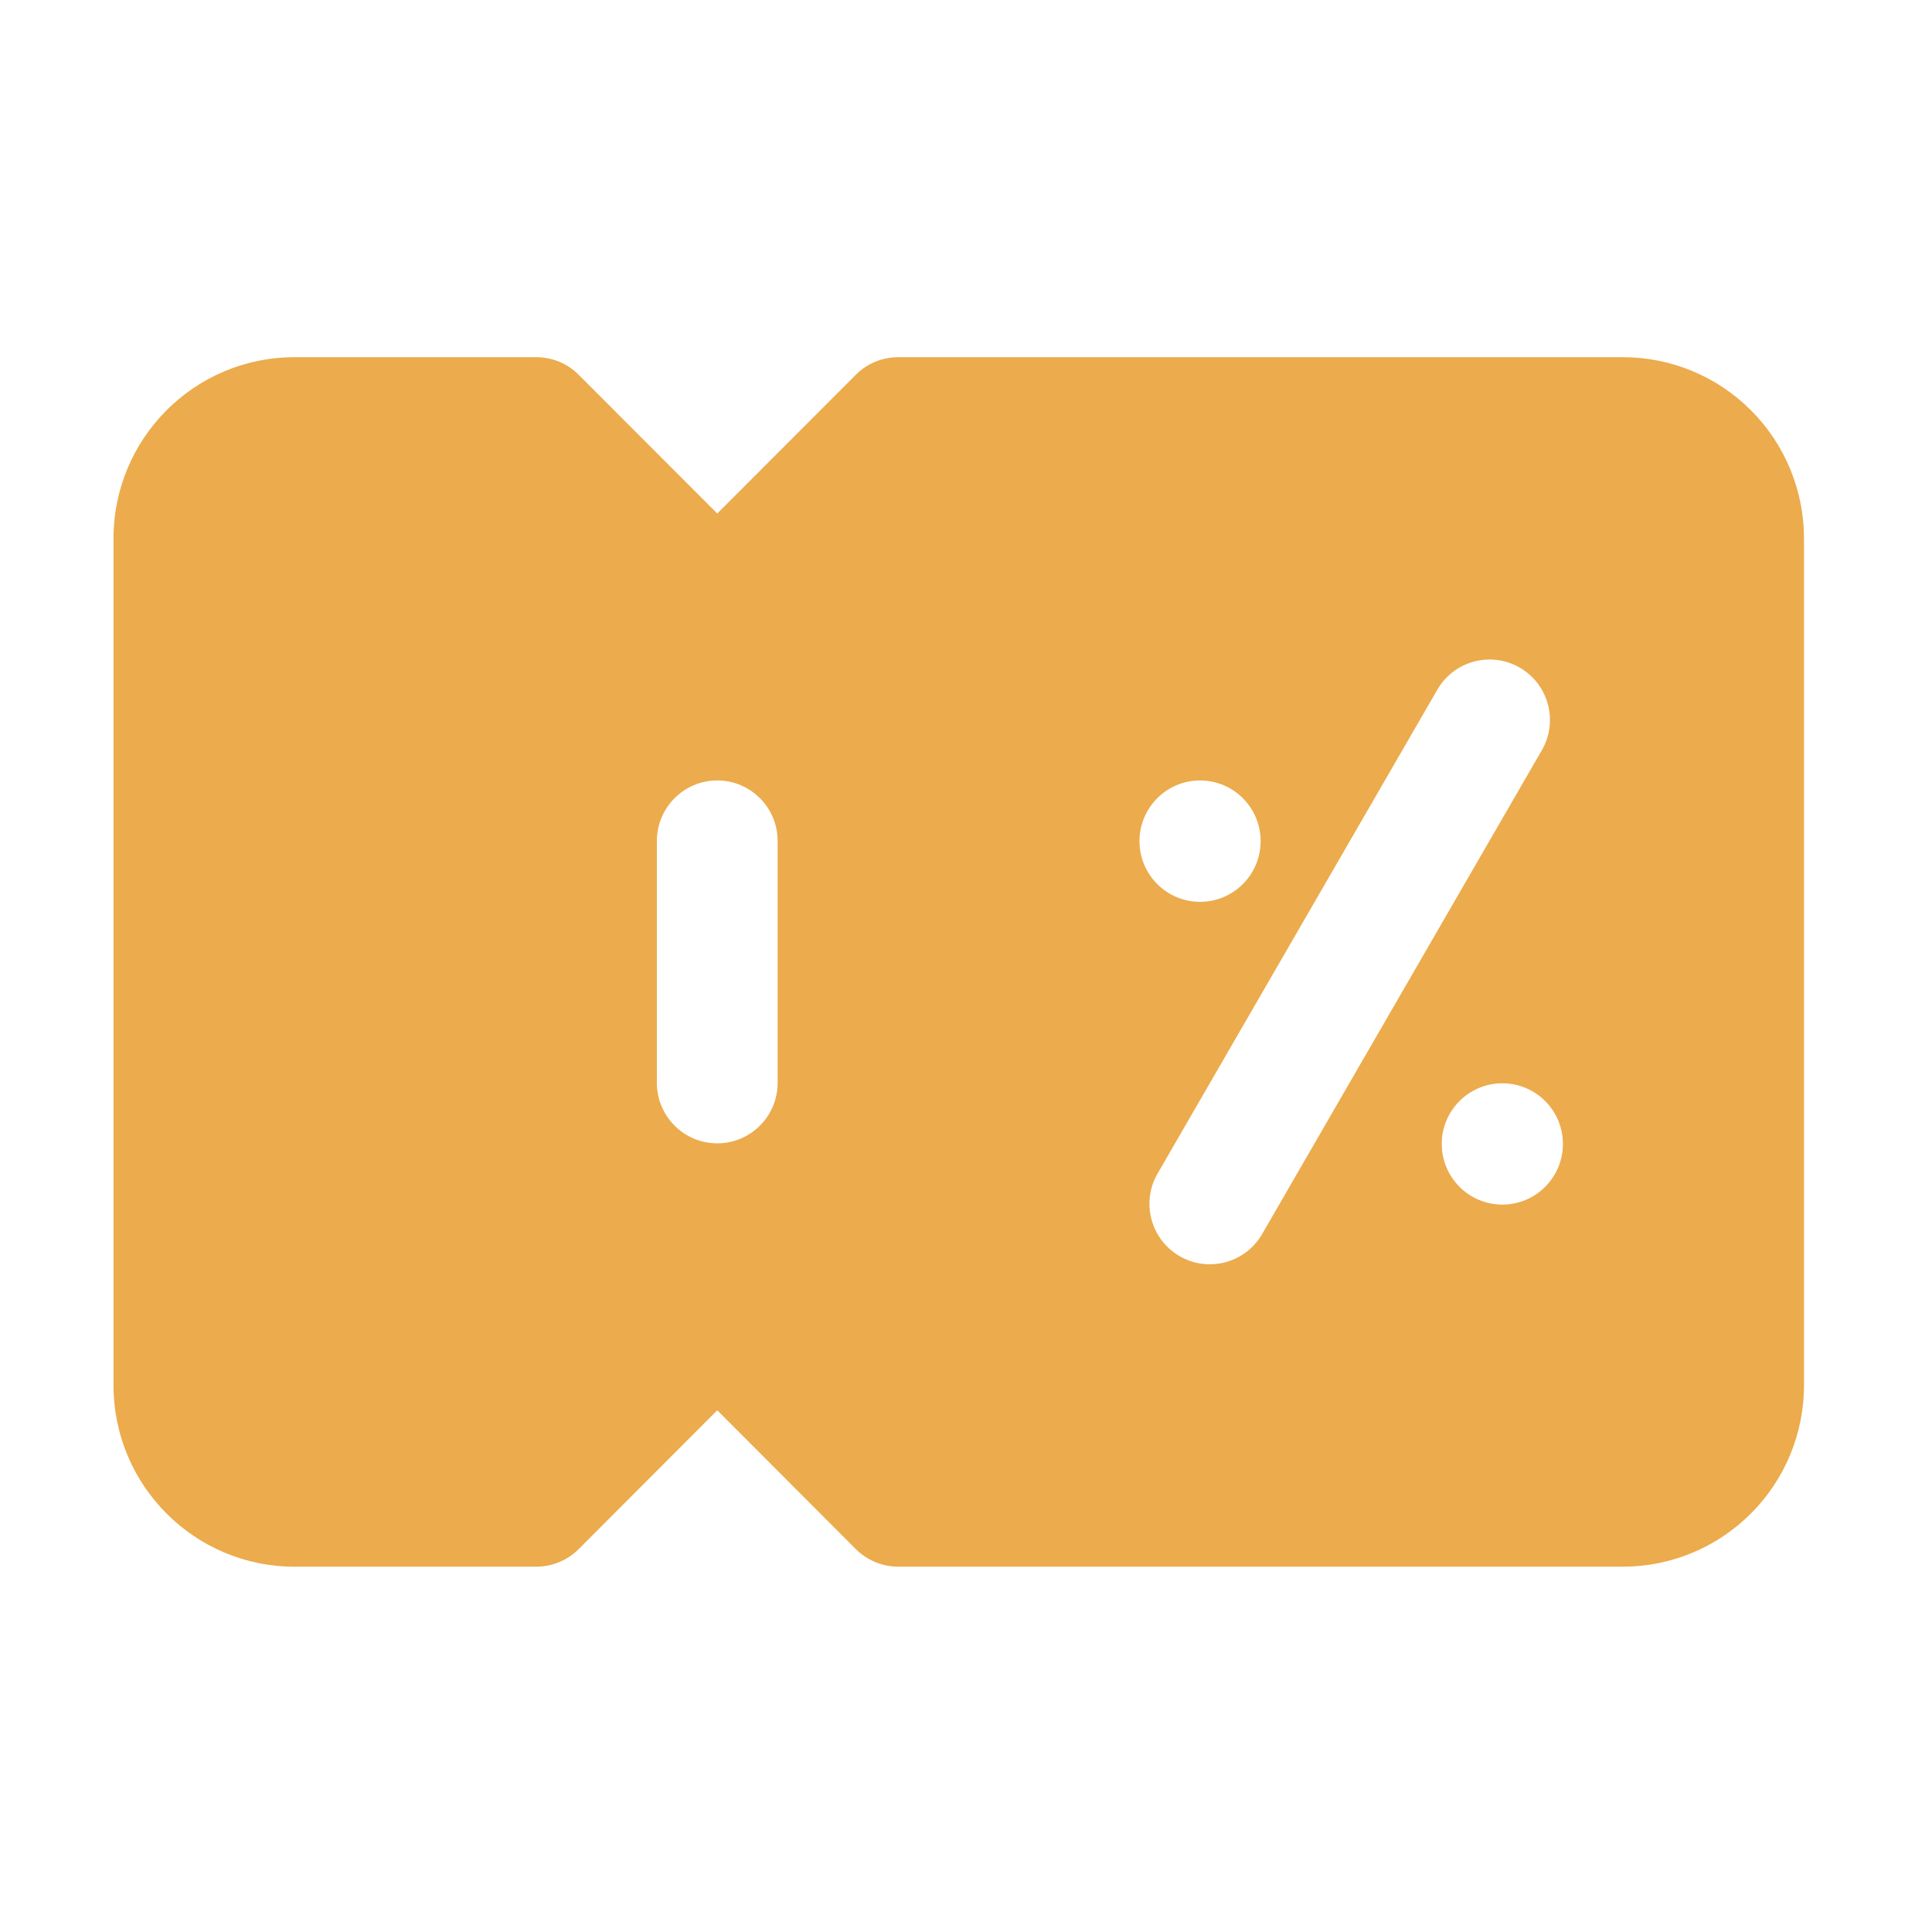 <svg width="24" height="24" viewBox="0 0 24 24" fill="none" xmlns="http://www.w3.org/2000/svg">
<g id="noun-coupon-5804546">
<g id="Group">
<g id="Group_2">
<path id="Vector" fill-rule="evenodd" clip-rule="evenodd" d="M22.41 6.69V17.208C22.41 17.806 22.173 18.379 21.751 18.801C21.329 19.224 20.757 19.462 20.16 19.462H11.16C10.961 19.462 10.77 19.383 10.63 19.242L8.91 17.519L7.19 19.242C7.05 19.383 6.859 19.462 6.66 19.462H3.66C2.417 19.462 1.41 18.453 1.41 17.208V6.69C1.41 5.445 2.417 4.437 3.66 4.437H6.66C6.859 4.437 7.05 4.515 7.19 4.657L8.91 6.379L10.63 4.657C10.77 4.515 10.961 4.437 11.16 4.437H20.16C20.757 4.437 21.329 4.674 21.751 5.097C22.173 5.519 22.41 6.092 22.41 6.69ZM17.855 8.568L14.38 14.578C14.172 14.936 14.295 15.397 14.653 15.604C15.011 15.812 15.47 15.69 15.678 15.331L19.153 9.32C19.361 8.962 19.238 8.502 18.88 8.294C18.521 8.086 18.062 8.209 17.855 8.568ZM14.908 9.695C14.492 9.695 14.155 10.033 14.155 10.449C14.155 10.865 14.492 11.203 14.908 11.203C15.323 11.203 15.66 10.865 15.66 10.449C15.66 10.033 15.323 9.695 14.908 9.695ZM18.662 13.457C18.248 13.457 17.91 13.794 17.91 14.21C17.91 14.627 18.248 14.964 18.662 14.964C19.078 14.964 19.415 14.627 19.415 14.21C19.415 13.794 19.078 13.457 18.662 13.457ZM9.66 13.452V10.447C9.66 10.032 9.324 9.695 8.91 9.695C8.496 9.695 8.16 10.032 8.16 10.447V13.452C8.16 13.866 8.496 14.203 8.91 14.203C9.324 14.203 9.66 13.866 9.66 13.452Z" fill="#ECAB4C"/>
</g>
</g>
</g>
</svg>
